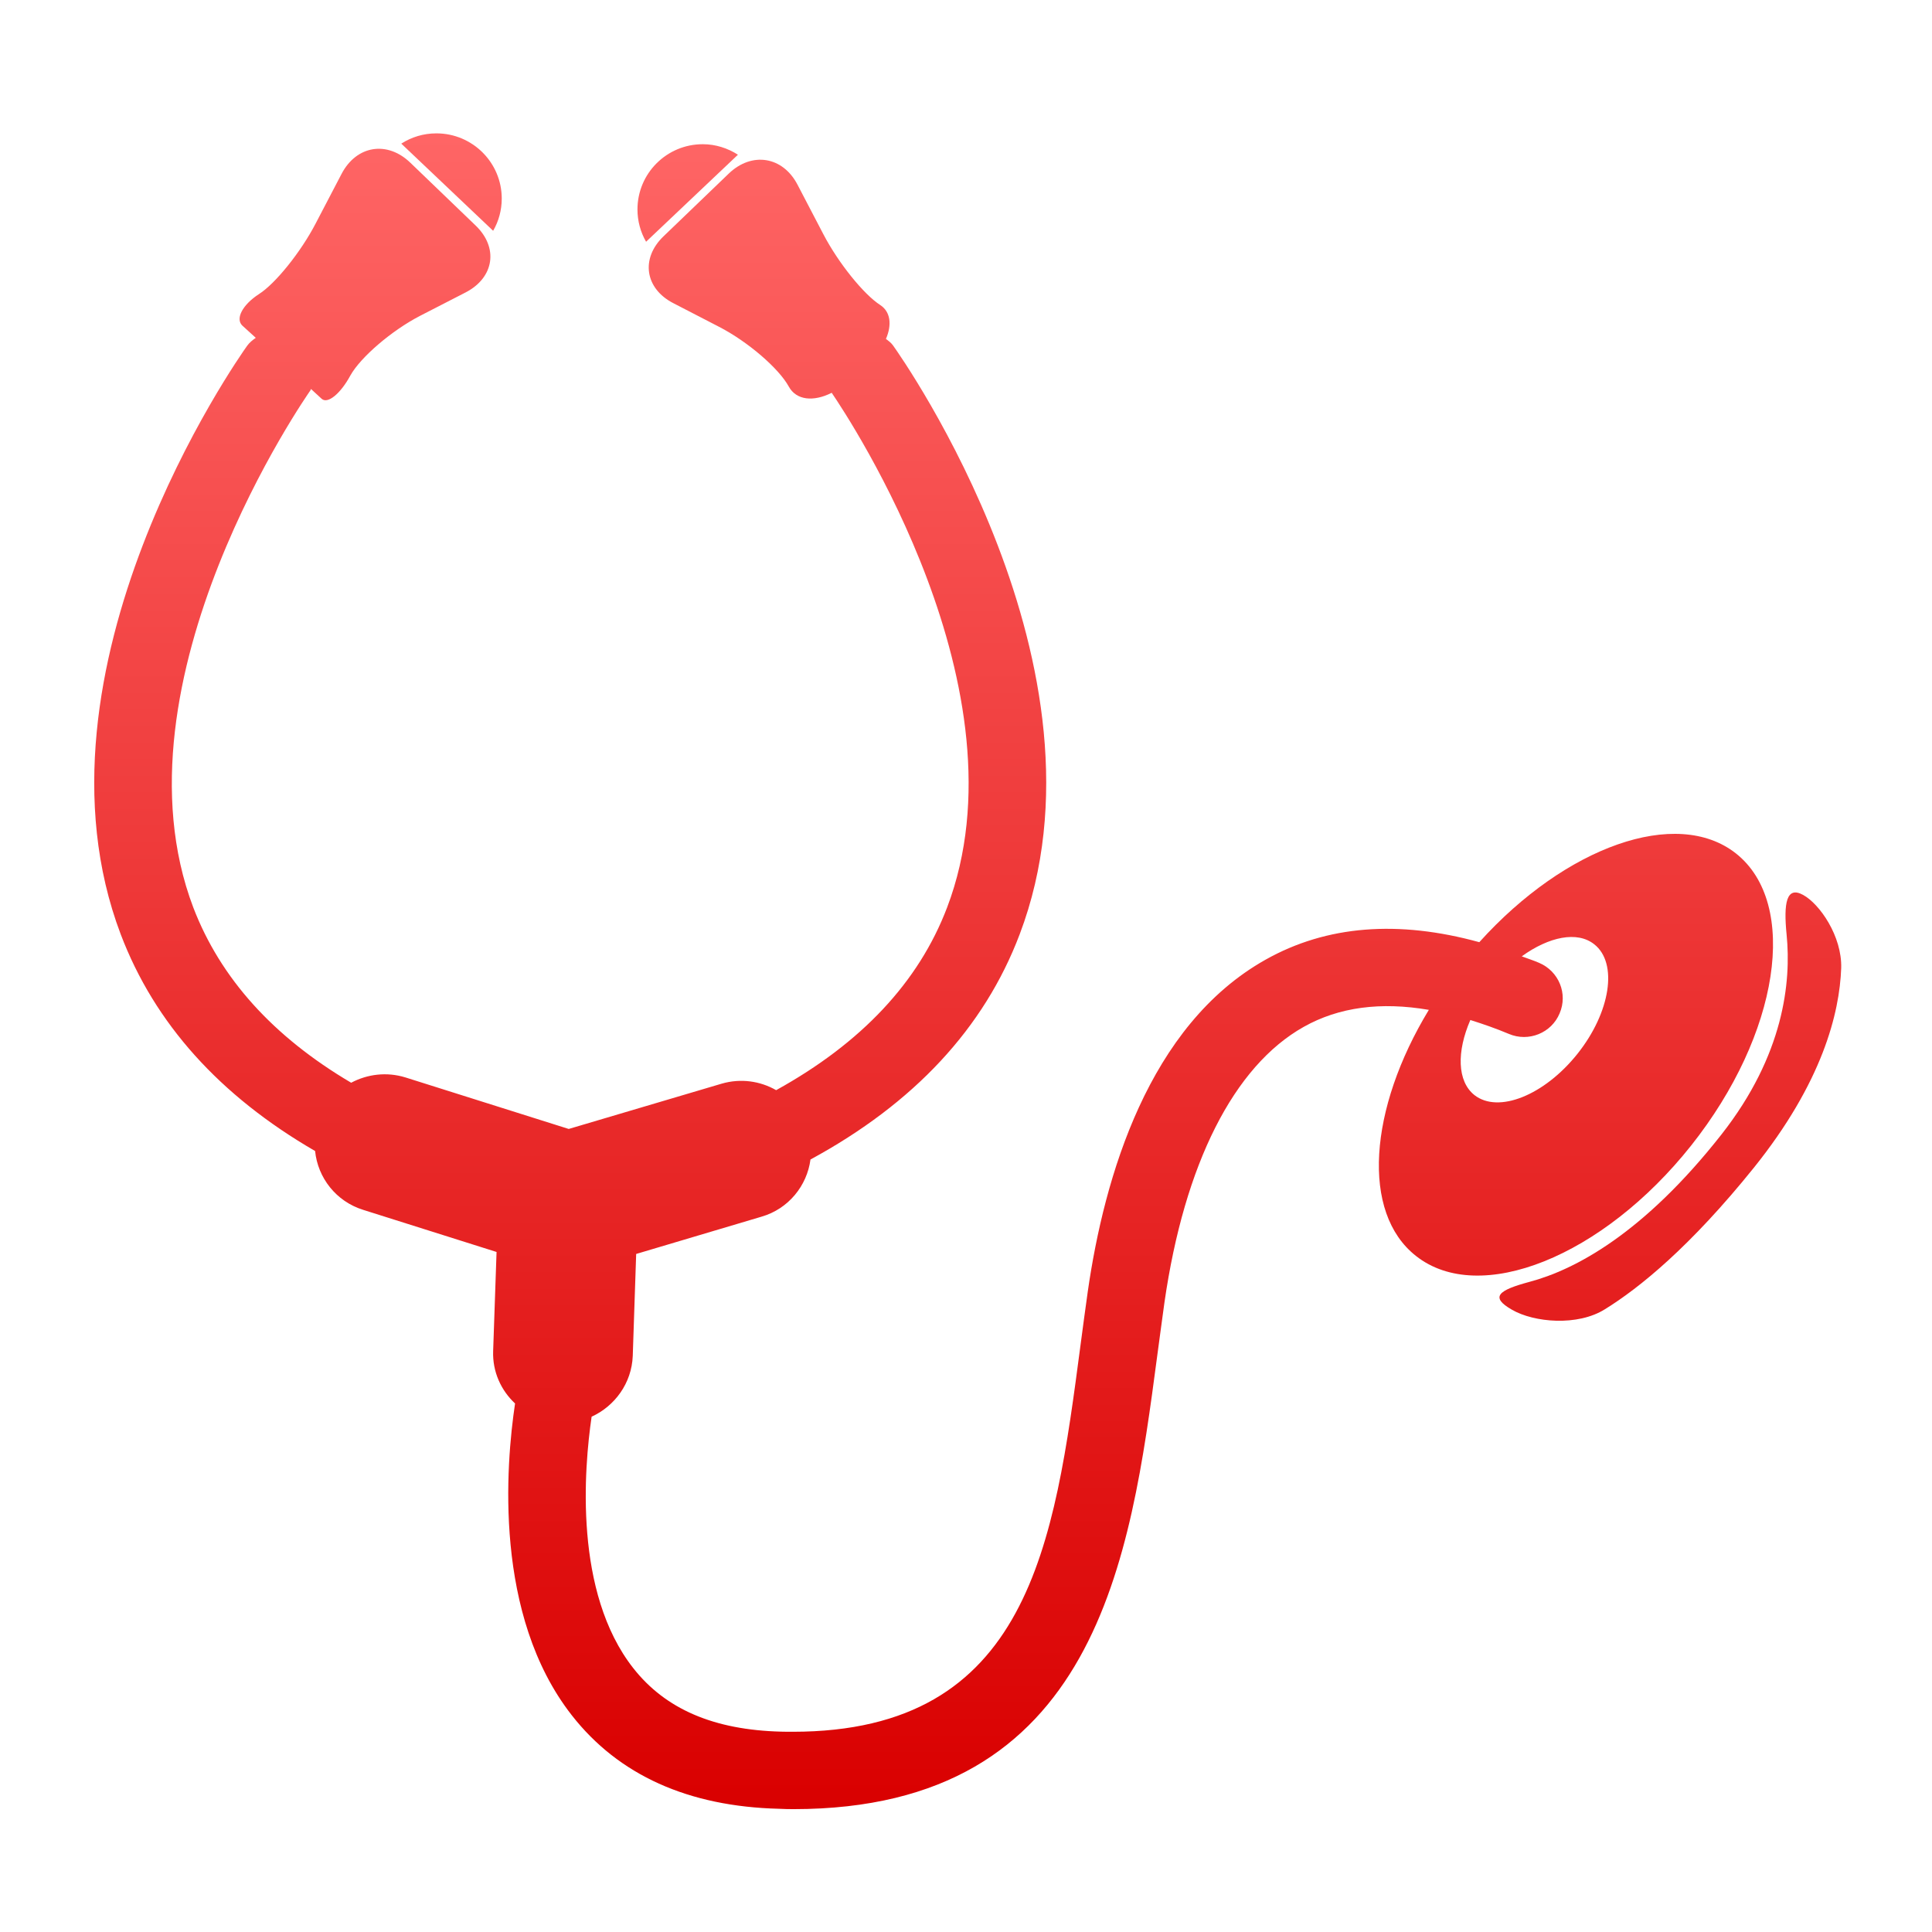 <svg xmlns="http://www.w3.org/2000/svg" xmlns:xlink="http://www.w3.org/1999/xlink" width="64" height="64" viewBox="0 0 64 64" version="1.1">
<defs> <linearGradient id="linear0" gradientUnits="userSpaceOnUse" x1="0" y1="0" x2="0" y2="1" gradientTransform="matrix(55.992,0,0,56,4.004,4)"> <stop offset="0" style="stop-color:#ff6666;stop-opacity:1;"/> <stop offset="1" style="stop-color:#d90000;stop-opacity:1;"/> </linearGradient> </defs>
<g id="surface1">
<path style=" stroke:none;fill-rule:nonzero;fill:url(#linear0);fill-opacity:1;" d="M 24.445 5.125 C 24.109 4.91 23.707 4.777 23.281 4.777 C 22.082 4.777 21.117 5.746 21.117 6.938 C 21.117 7.324 21.219 7.691 21.402 8.008 Z M 24.445 5.125 "/>
<path style=" stroke:none;fill-rule:nonzero;fill:url(#linear0);fill-opacity:1;" d="M 56.02 37.949 C 58.945 34.266 59.609 29.934 57.504 28.27 C 55.539 26.723 51.859 28.043 49.004 31.211 C 46.32 30.473 43.949 30.652 41.926 31.789 C 38.047 33.965 36.582 38.973 36.035 42.777 C 35.953 43.367 35.871 43.961 35.793 44.562 C 34.926 51.148 34.102 57.367 26.258 57.367 C 26.133 57.367 26.004 57.367 25.871 57.363 C 23.645 57.305 22.043 56.617 20.977 55.258 C 19.004 52.746 19.348 48.641 19.598 46.93 C 20.367 46.578 20.926 45.82 20.961 44.914 L 21.074 41.539 L 25.223 40.305 C 26.121 40.047 26.734 39.277 26.848 38.41 C 30.277 36.551 32.602 34.055 33.777 30.953 C 37.117 22.152 29.898 11.887 29.59 11.453 C 29.523 11.355 29.434 11.293 29.348 11.227 C 29.551 10.758 29.5 10.328 29.16 10.105 C 28.613 9.754 27.773 8.711 27.281 7.77 L 26.418 6.117 C 25.93 5.18 24.906 5.016 24.141 5.75 L 21.98 7.828 C 21.215 8.562 21.363 9.559 22.305 10.043 L 23.816 10.824 C 24.766 11.312 25.797 12.199 26.129 12.805 C 26.379 13.262 26.949 13.316 27.551 13.012 C 28.16 13.906 34.102 22.883 31.375 30.059 C 30.434 32.535 28.531 34.555 25.711 36.113 C 25.18 35.809 24.535 35.715 23.906 35.898 L 18.84 37.398 L 13.43 35.691 C 12.809 35.5 12.168 35.582 11.633 35.867 C 9.051 34.344 7.301 32.406 6.402 30.059 C 3.547 22.535 10.215 13.031 10.281 12.934 C 10.293 12.918 10.293 12.898 10.305 12.887 C 10.305 12.887 10.457 13.031 10.656 13.211 C 10.852 13.391 11.277 13.047 11.605 12.441 C 11.941 11.836 12.973 10.949 13.918 10.461 L 15.43 9.684 C 16.375 9.191 16.52 8.199 15.75 7.465 L 13.594 5.391 C 12.828 4.652 11.809 4.816 11.316 5.758 L 10.453 7.41 C 9.965 8.348 9.125 9.395 8.578 9.742 C 8.035 10.094 7.789 10.559 8.027 10.785 L 8.473 11.191 C 8.367 11.266 8.266 11.344 8.188 11.453 C 7.879 11.887 0.664 22.152 4 30.953 C 5.121 33.902 7.277 36.297 10.438 38.129 C 10.527 39.012 11.129 39.797 12.031 40.078 L 16.449 41.473 L 16.336 44.758 C 16.312 45.441 16.598 46.059 17.062 46.492 C 16.758 48.527 16.344 53.5 18.941 56.82 C 20.492 58.805 22.805 59.844 25.805 59.918 C 25.969 59.926 26.121 59.93 26.281 59.93 C 36.348 59.93 37.449 51.605 38.336 44.902 C 38.418 44.309 38.492 43.723 38.574 43.145 C 39.234 38.559 40.871 35.316 43.188 34.016 C 44.355 33.359 45.742 33.18 47.332 33.453 C 45.34 36.738 45.082 40.172 46.906 41.605 C 49.012 43.27 53.098 41.629 56.02 37.949 Z M 52.258 34.906 C 51.16 36.285 49.633 36.895 48.844 36.277 C 48.266 35.82 48.254 34.832 48.707 33.789 C 49.129 33.922 49.547 34.066 49.984 34.25 C 50.637 34.527 51.395 34.219 51.664 33.57 C 51.945 32.918 51.637 32.172 50.984 31.895 C 50.793 31.812 50.605 31.754 50.41 31.68 C 51.309 31.031 52.246 30.832 52.812 31.281 C 53.602 31.902 53.352 33.531 52.258 34.906 Z M 52.258 34.906 "/>
<path style=" stroke:none;fill-rule:nonzero;fill:url(#linear0);fill-opacity:1;" d="M 16.621 6.578 C 16.621 5.383 15.648 4.418 14.457 4.418 C 14.023 4.418 13.629 4.543 13.293 4.758 L 16.336 7.645 C 16.52 7.328 16.621 6.961 16.621 6.578 Z M 16.621 6.578 "/>
<path style=" stroke:none;fill-rule:nonzero;fill:url(#linear0);fill-opacity:1;" d="M 59.73 29.645 C 59.18 29.344 59.078 29.906 59.184 30.965 C 59.34 32.535 59.09 34.949 57.031 37.574 C 54.441 40.871 52.164 42.066 50.66 42.465 C 49.633 42.742 49.348 42.965 50.086 43.387 C 50.82 43.812 52.262 43.938 53.164 43.371 C 54.316 42.66 56 41.289 58.094 38.688 C 60.371 35.855 60.938 33.559 60.992 32.07 C 61.023 31.016 60.281 29.945 59.73 29.645 Z M 59.73 29.645 "/>
</g>
</svg>
